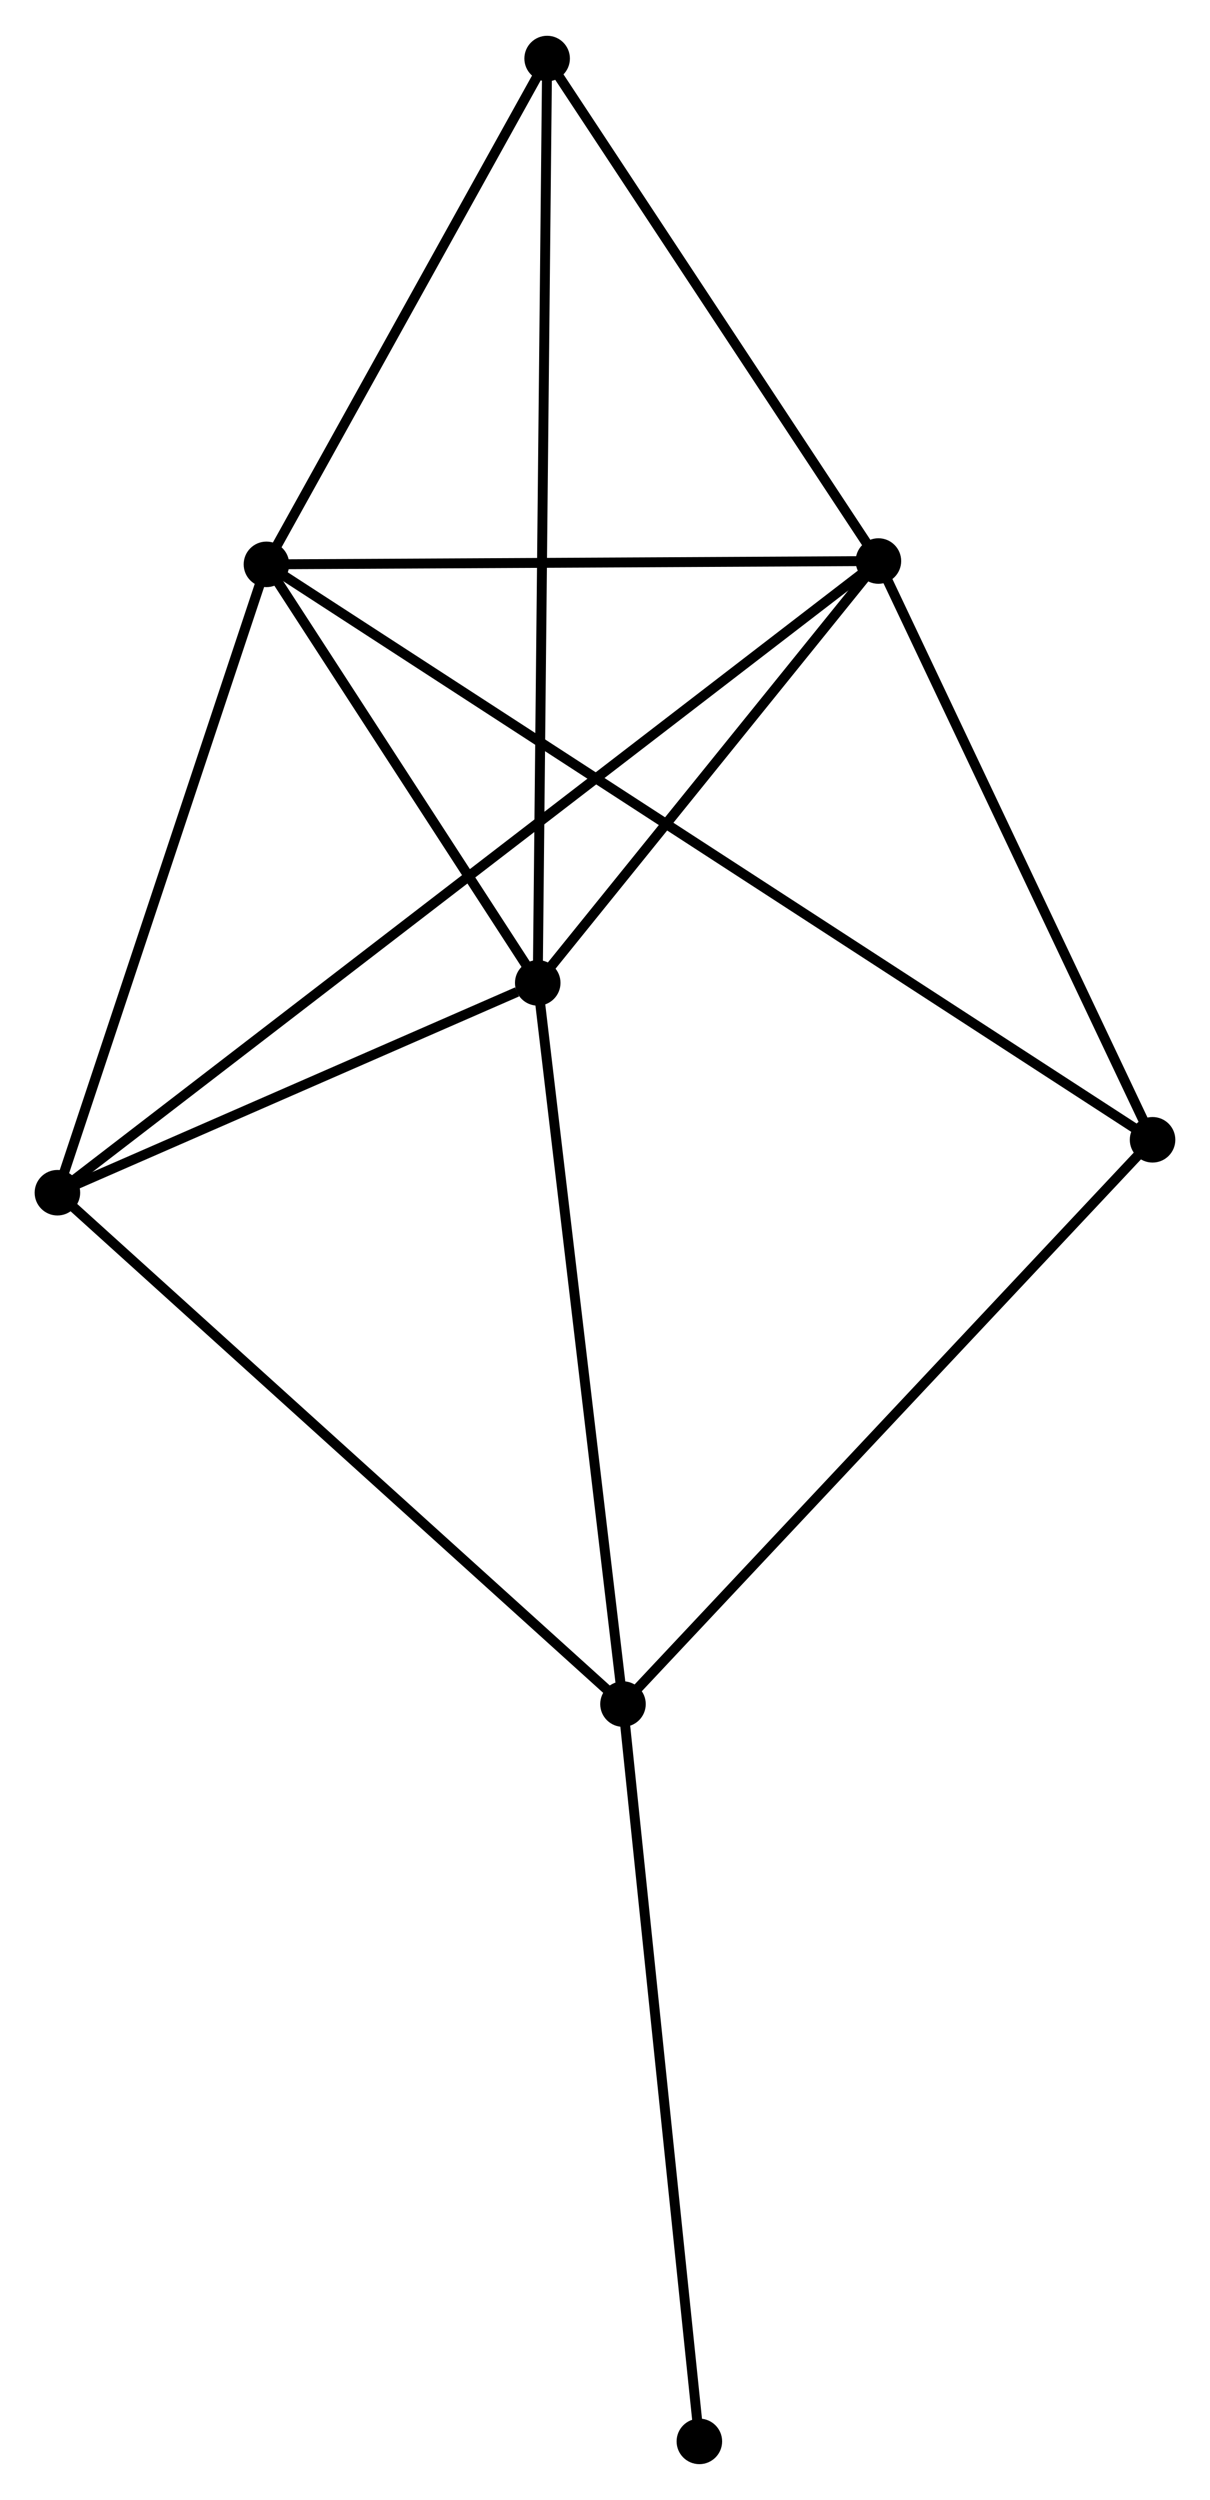 <?xml version="1.0" encoding="UTF-8" standalone="no"?>
<!DOCTYPE svg PUBLIC "-//W3C//DTD SVG 1.1//EN"
 "http://www.w3.org/Graphics/SVG/1.1/DTD/svg11.dtd">
<!-- Generated by graphviz version 2.36.0 (20140111.2315)
 -->
<!-- Title: %3 Pages: 1 -->
<svg width="122pt" height="252pt"
 viewBox="0.00 0.00 122.24 252.27" xmlns="http://www.w3.org/2000/svg" xmlns:xlink="http://www.w3.org/1999/xlink">
<g id="graph0" class="graph" transform="scale(1 1) rotate(0) translate(4 248.267)">
<title>%3</title>
<!-- 0 -->
<g id="node1" class="node"><title>0</title>
<ellipse fill="black" stroke="black" cx="22.917" cy="-191.38" rx="1.8" ry="1.8"/>
</g>
<!-- 1 -->
<g id="node2" class="node"><title>1</title>
<ellipse fill="black" stroke="black" cx="84.742" cy="-191.716" rx="1.8" ry="1.8"/>
</g>
<!-- 0&#45;&#45;1 -->
<g id="edge1" class="edge"><title>0&#45;&#45;1</title>
<path fill="none" stroke="black" d="M24.974,-191.391C34.361,-191.442 73.081,-191.652 82.614,-191.704"/>
</g>
<!-- 2 -->
<g id="node3" class="node"><title>2</title>
<ellipse fill="black" stroke="black" cx="50.325" cy="-149.11" rx="1.8" ry="1.8"/>
</g>
<!-- 0&#45;&#45;2 -->
<g id="edge2" class="edge"><title>0&#45;&#45;2</title>
<path fill="none" stroke="black" d="M24.094,-189.564C28.603,-182.611 44.734,-157.732 49.182,-150.873"/>
</g>
<!-- 4 -->
<g id="node4" class="node"><title>4</title>
<ellipse fill="black" stroke="black" cx="1.8" cy="-127.916" rx="1.8" ry="1.8"/>
</g>
<!-- 0&#45;&#45;4 -->
<g id="edge3" class="edge"><title>0&#45;&#45;4</title>
<path fill="none" stroke="black" d="M22.308,-189.549C19.224,-180.282 5.366,-138.634 2.372,-129.635"/>
</g>
<!-- 5 -->
<g id="node5" class="node"><title>5</title>
<ellipse fill="black" stroke="black" cx="112.437" cy="-133.261" rx="1.8" ry="1.8"/>
</g>
<!-- 0&#45;&#45;5 -->
<g id="edge4" class="edge"><title>0&#45;&#45;5</title>
<path fill="none" stroke="black" d="M24.471,-190.371C35.336,-183.317 99.835,-141.442 110.84,-134.297"/>
</g>
<!-- 6 -->
<g id="node6" class="node"><title>6</title>
<ellipse fill="black" stroke="black" cx="51.274" cy="-242.467" rx="1.8" ry="1.8"/>
</g>
<!-- 0&#45;&#45;6 -->
<g id="edge5" class="edge"><title>0&#45;&#45;6</title>
<path fill="none" stroke="black" d="M23.86,-193.08C28.166,-200.836 45.925,-232.831 50.298,-240.708"/>
</g>
<!-- 1&#45;&#45;2 -->
<g id="edge6" class="edge"><title>1&#45;&#45;2</title>
<path fill="none" stroke="black" d="M83.597,-190.298C78.372,-183.83 56.817,-157.146 51.51,-150.577"/>
</g>
<!-- 1&#45;&#45;4 -->
<g id="edge7" class="edge"><title>1&#45;&#45;4</title>
<path fill="none" stroke="black" d="M83.303,-190.608C73.235,-182.865 13.476,-136.898 3.279,-129.054"/>
</g>
<!-- 1&#45;&#45;5 -->
<g id="edge8" class="edge"><title>1&#45;&#45;5</title>
<path fill="none" stroke="black" d="M85.664,-189.771C89.868,-180.896 107.213,-144.287 111.484,-135.273"/>
</g>
<!-- 1&#45;&#45;6 -->
<g id="edge9" class="edge"><title>1&#45;&#45;6</title>
<path fill="none" stroke="black" d="M83.629,-193.404C78.547,-201.11 57.587,-232.894 52.426,-240.72"/>
</g>
<!-- 2&#45;&#45;4 -->
<g id="edge11" class="edge"><title>2&#45;&#45;4</title>
<path fill="none" stroke="black" d="M48.24,-148.199C40.258,-144.713 11.698,-132.239 3.823,-128.8"/>
</g>
<!-- 2&#45;&#45;6 -->
<g id="edge12" class="edge"><title>2&#45;&#45;6</title>
<path fill="none" stroke="black" d="M50.345,-151.06C50.468,-163.209 51.131,-228.409 51.254,-240.528"/>
</g>
<!-- 3 -->
<g id="node7" class="node"><title>3</title>
<ellipse fill="black" stroke="black" cx="58.937" cy="-76.268" rx="1.8" ry="1.8"/>
</g>
<!-- 2&#45;&#45;3 -->
<g id="edge10" class="edge"><title>2&#45;&#45;3</title>
<path fill="none" stroke="black" d="M50.538,-147.309C51.719,-137.319 57.458,-88.773 58.7,-78.273"/>
</g>
<!-- 3&#45;&#45;4 -->
<g id="edge13" class="edge"><title>3&#45;&#45;4</title>
<path fill="none" stroke="black" d="M57.524,-77.544C49.688,-84.628 11.609,-119.05 3.373,-126.495"/>
</g>
<!-- 3&#45;&#45;5 -->
<g id="edge14" class="edge"><title>3&#45;&#45;5</title>
<path fill="none" stroke="black" d="M60.259,-77.677C67.597,-85.493 103.252,-123.477 110.964,-131.692"/>
</g>
<!-- 7 -->
<g id="node8" class="node"><title>7</title>
<ellipse fill="black" stroke="black" cx="66.653" cy="-1.8" rx="1.8" ry="1.8"/>
</g>
<!-- 3&#45;&#45;7 -->
<g id="edge15" class="edge"><title>3&#45;&#45;7</title>
<path fill="none" stroke="black" d="M59.127,-74.427C60.186,-64.214 65.328,-14.584 66.44,-3.85"/>
</g>
</g>
</svg>
